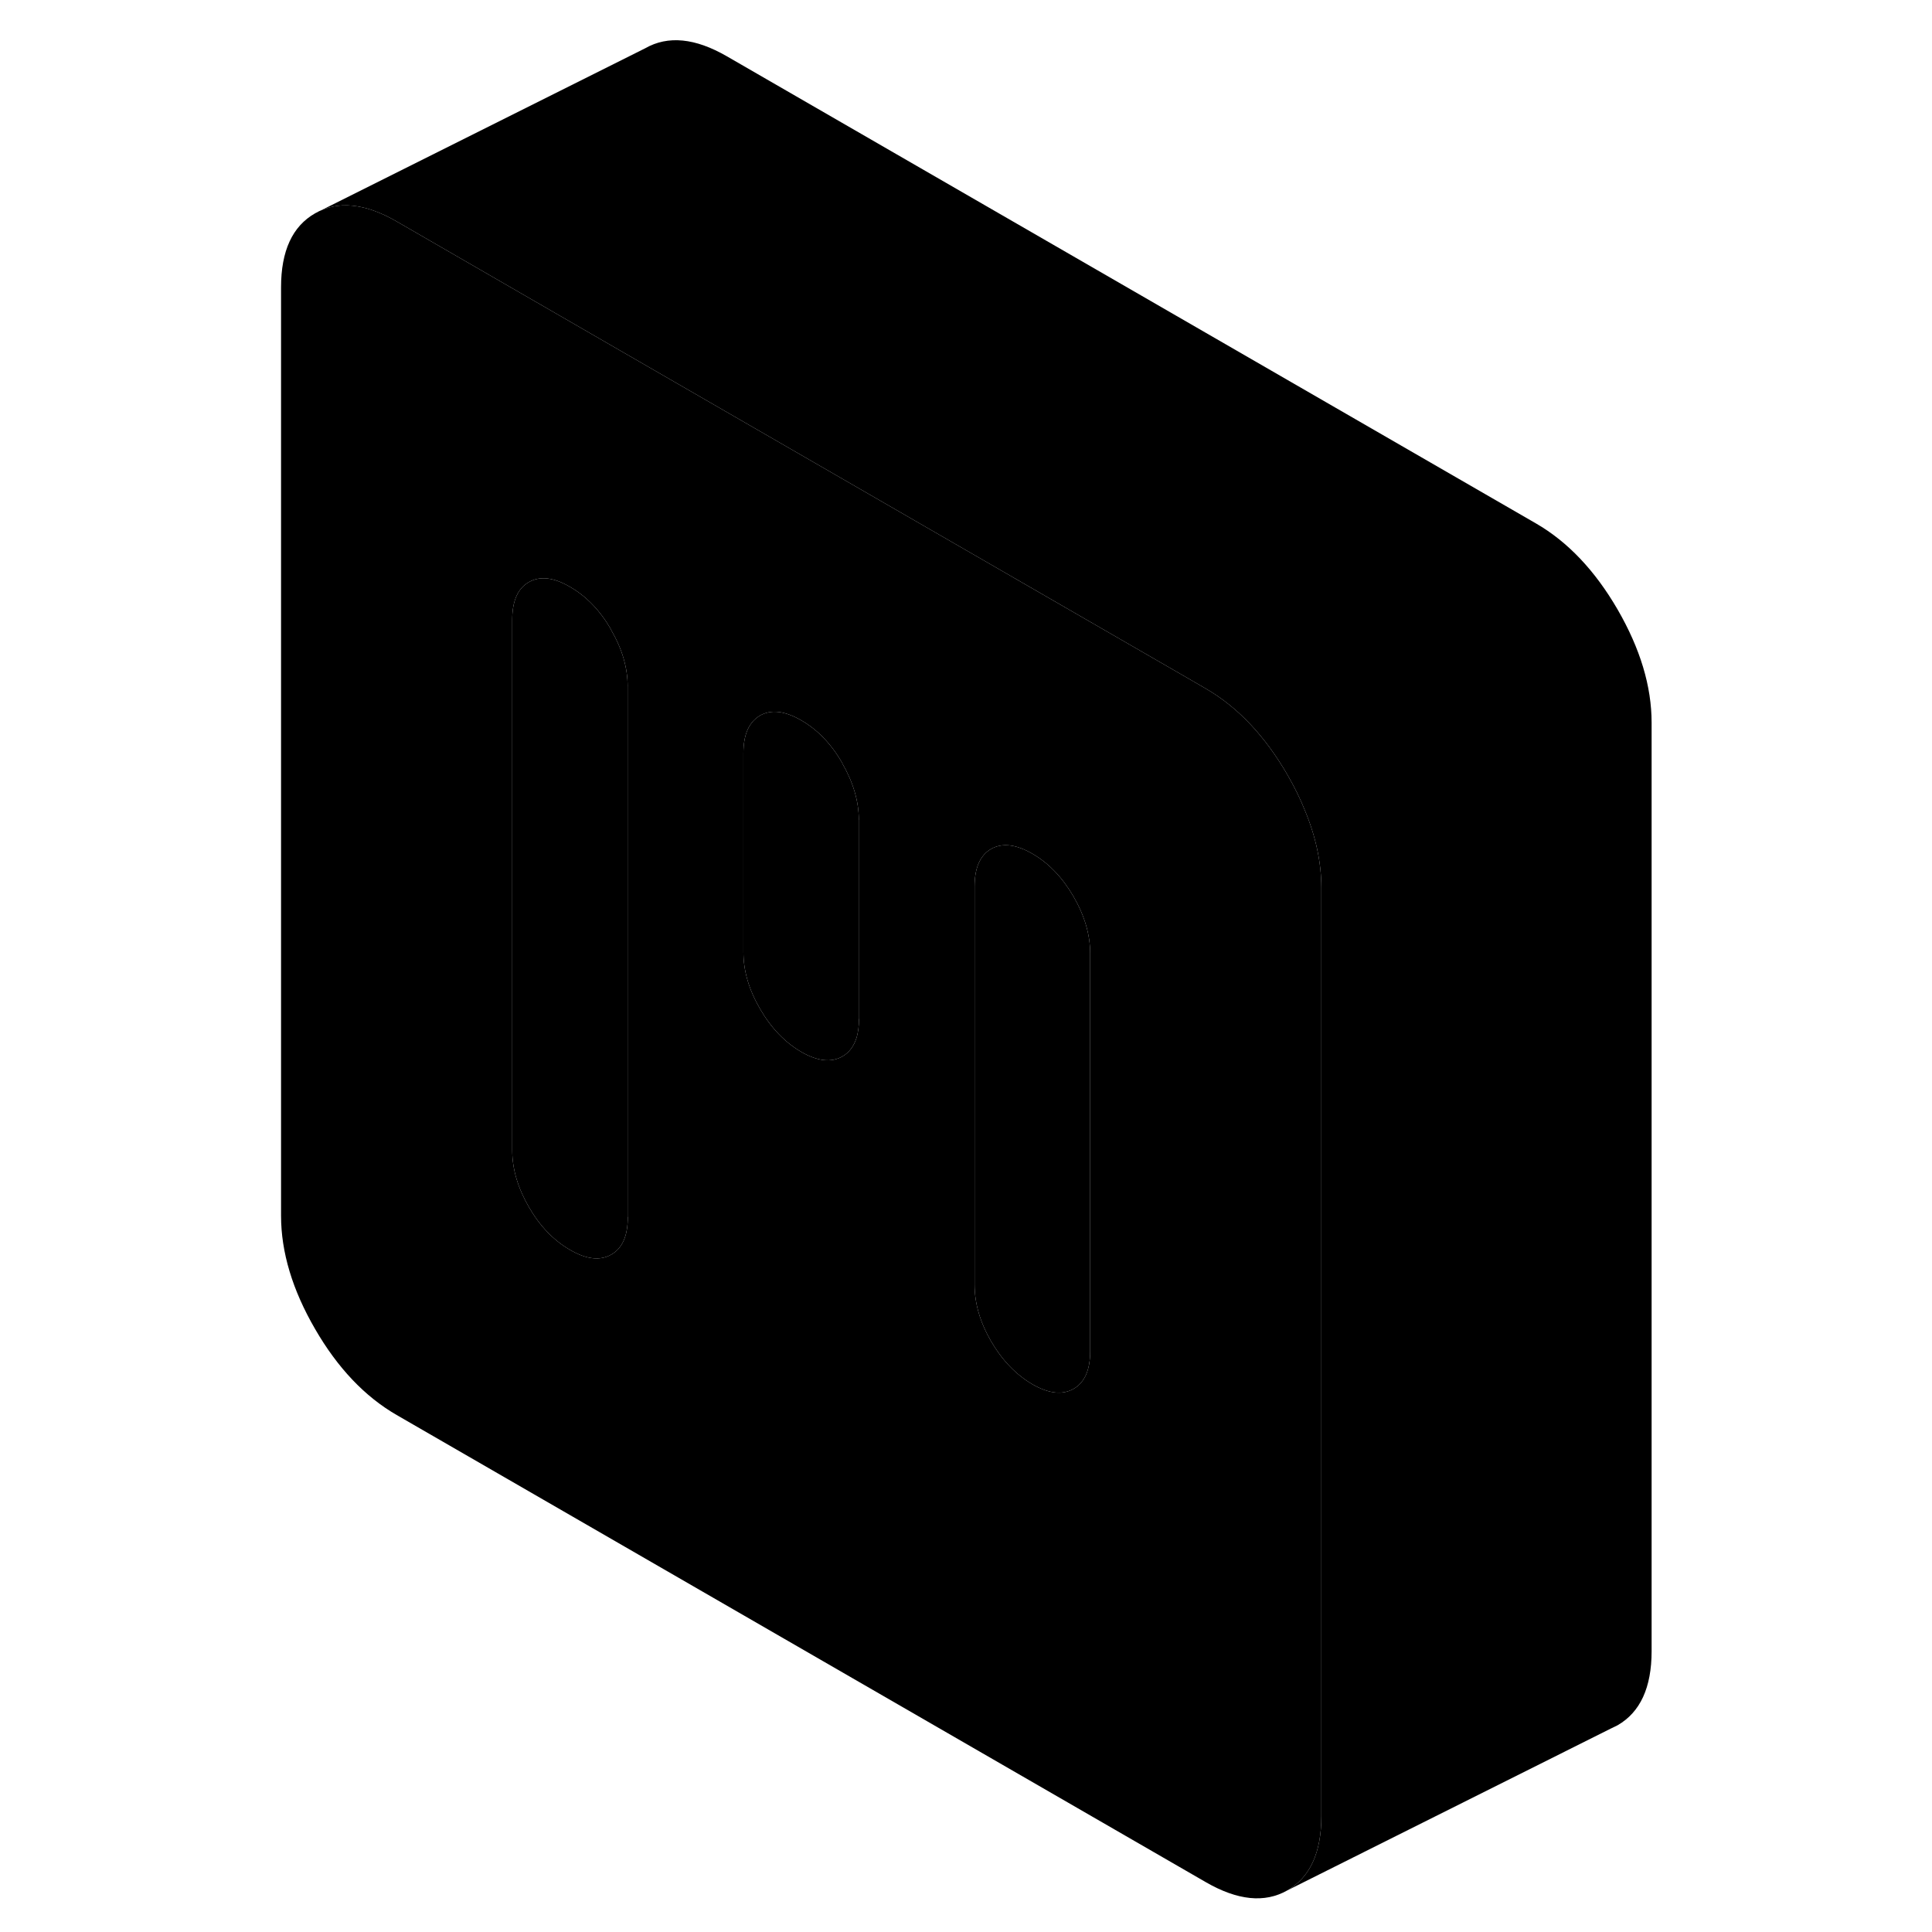 <svg width="48" height="48" viewBox="0 0 88 117" xmlns="http://www.w3.org/2000/svg" stroke-width="1px"
     stroke-linecap="round" stroke-linejoin="round">
    <path d="M64.52 49.07C64.24 48.36 63.88 47.64 63.46 46.91C62.09 44.55 60.44 42.81 58.52 41.7L57.52 41.12L50.52 37.08L43.52 33.04L36.52 29L22.52 20.92L9.52 13.41C7.6 12.3 5.95 12.14 4.58 12.92C3.21 13.7 2.52 15.19 2.52 17.4V73.62C2.52 75.83 3.21 78.12 4.58 80.48C5.95 82.85 7.6 84.58 9.52 85.69L58.52 113.98C60.44 115.09 62.09 115.26 63.46 114.48C64.83 113.69 65.52 112.2 65.52 109.99V53.77C65.52 52.24 65.19 50.68 64.52 49.07ZM23.52 73.7C23.52 74.84 23.19 75.6 22.51 75.98C21.84 76.36 21.01 76.27 20.02 75.69C19.03 75.12 18.2 74.26 17.53 73.1C16.86 71.94 16.52 70.79 16.52 69.66V37.53C16.52 36.39 16.86 35.63 17.53 35.25C18.2 34.87 19.03 34.96 20.02 35.54C21.01 36.11 21.84 36.97 22.51 38.13C22.51 38.14 22.51 38.14 22.51 38.15C23.18 39.3 23.51 40.44 23.51 41.57V73.7H23.52ZM37.52 61.7C37.52 62.13 37.47 62.5 37.38 62.82C37.21 63.36 36.93 63.74 36.51 63.98C35.84 64.36 35.01 64.27 34.02 63.7C33.03 63.12 32.2 62.26 31.53 61.1C30.86 59.95 30.52 58.8 30.52 57.66V45.61C30.52 44.48 30.86 43.72 31.53 43.33C32.2 42.95 33.03 43.05 34.02 43.62C35.01 44.19 35.84 45.05 36.51 46.21C36.51 46.21 36.51 46.21 36.51 46.23C37.17 47.38 37.51 48.53 37.51 49.65V61.7H37.52ZM51.52 81.83C51.52 82.97 51.18 83.73 50.51 84.11C49.84 84.49 49.01 84.4 48.02 83.83C47.03 83.25 46.2 82.39 45.52 81.23C44.85 80.07 44.52 78.93 44.52 77.79V53.69C44.52 52.56 44.85 51.8 45.52 51.41C46.2 51.03 47.03 51.13 48.02 51.7C49.01 52.27 49.84 53.14 50.51 54.29C51.18 55.45 51.52 56.6 51.52 57.74V81.83Z" class="pr-icon-iso-solid-stroke" stroke-linejoin="round"/>
    <path d="M23.52 41.57V73.7C23.52 74.84 23.19 75.6 22.51 75.98C21.84 76.36 21.01 76.27 20.02 75.69C19.03 75.12 18.2 74.26 17.53 73.1C16.86 71.94 16.52 70.79 16.52 69.66V37.53C16.52 36.39 16.86 35.63 17.53 35.25C18.2 34.87 19.03 34.96 20.02 35.54C21.01 36.11 21.84 36.97 22.51 38.13C22.51 38.14 22.51 38.14 22.51 38.15C23.18 39.3 23.51 40.44 23.51 41.57H23.52Z" class="pr-icon-iso-solid-stroke" stroke-linejoin="round"/>
    <path d="M51.52 57.74V81.83C51.52 82.97 51.18 83.73 50.51 84.11C49.84 84.49 49.01 84.4 48.02 83.83C47.03 83.25 46.2 82.39 45.52 81.23C44.85 80.07 44.52 78.93 44.52 77.79V53.69C44.52 52.56 44.85 51.8 45.52 51.41C46.2 51.03 47.03 51.13 48.02 51.7C49.01 52.27 49.84 53.14 50.51 54.29C51.18 55.45 51.52 56.6 51.52 57.74Z" class="pr-icon-iso-solid-stroke" stroke-linejoin="round"/>
    <path d="M37.52 49.65V61.7C37.52 62.13 37.47 62.5 37.38 62.82C37.21 63.36 36.93 63.74 36.51 63.98C35.84 64.36 35.01 64.27 34.02 63.7C33.03 63.12 32.2 62.26 31.53 61.1C30.86 59.95 30.52 58.8 30.52 57.66V45.61C30.52 44.48 30.86 43.72 31.53 43.33C32.2 42.95 33.03 43.05 34.02 43.62C35.01 44.19 35.84 45.05 36.51 46.21C36.51 46.21 36.51 46.21 36.51 46.23C37.17 47.38 37.51 48.53 37.51 49.65H37.52Z" class="pr-icon-iso-solid-stroke" stroke-linejoin="round"/>
    <path d="M85.52 43.77V99.99C85.52 102.2 84.83 103.69 83.46 104.48L83.03 104.69L63.46 114.48C64.83 113.69 65.52 112.2 65.52 109.99V53.77C65.52 52.24 65.19 50.68 64.52 49.07C64.24 48.36 63.88 47.64 63.46 46.91C62.09 44.55 60.44 42.81 58.52 41.7L57.52 41.12L50.52 37.08L43.52 33.04L36.52 29L22.52 20.92L9.52 13.41C7.6 12.3 5.95 12.14 4.58 12.92L24.58 2.92C25.95 2.14 27.6 2.3 29.52 3.41L78.52 31.7C80.44 32.81 82.09 34.55 83.46 36.91C84.83 39.28 85.52 41.56 85.52 43.77Z" class="pr-icon-iso-solid-stroke" stroke-linejoin="round"/>
</svg>